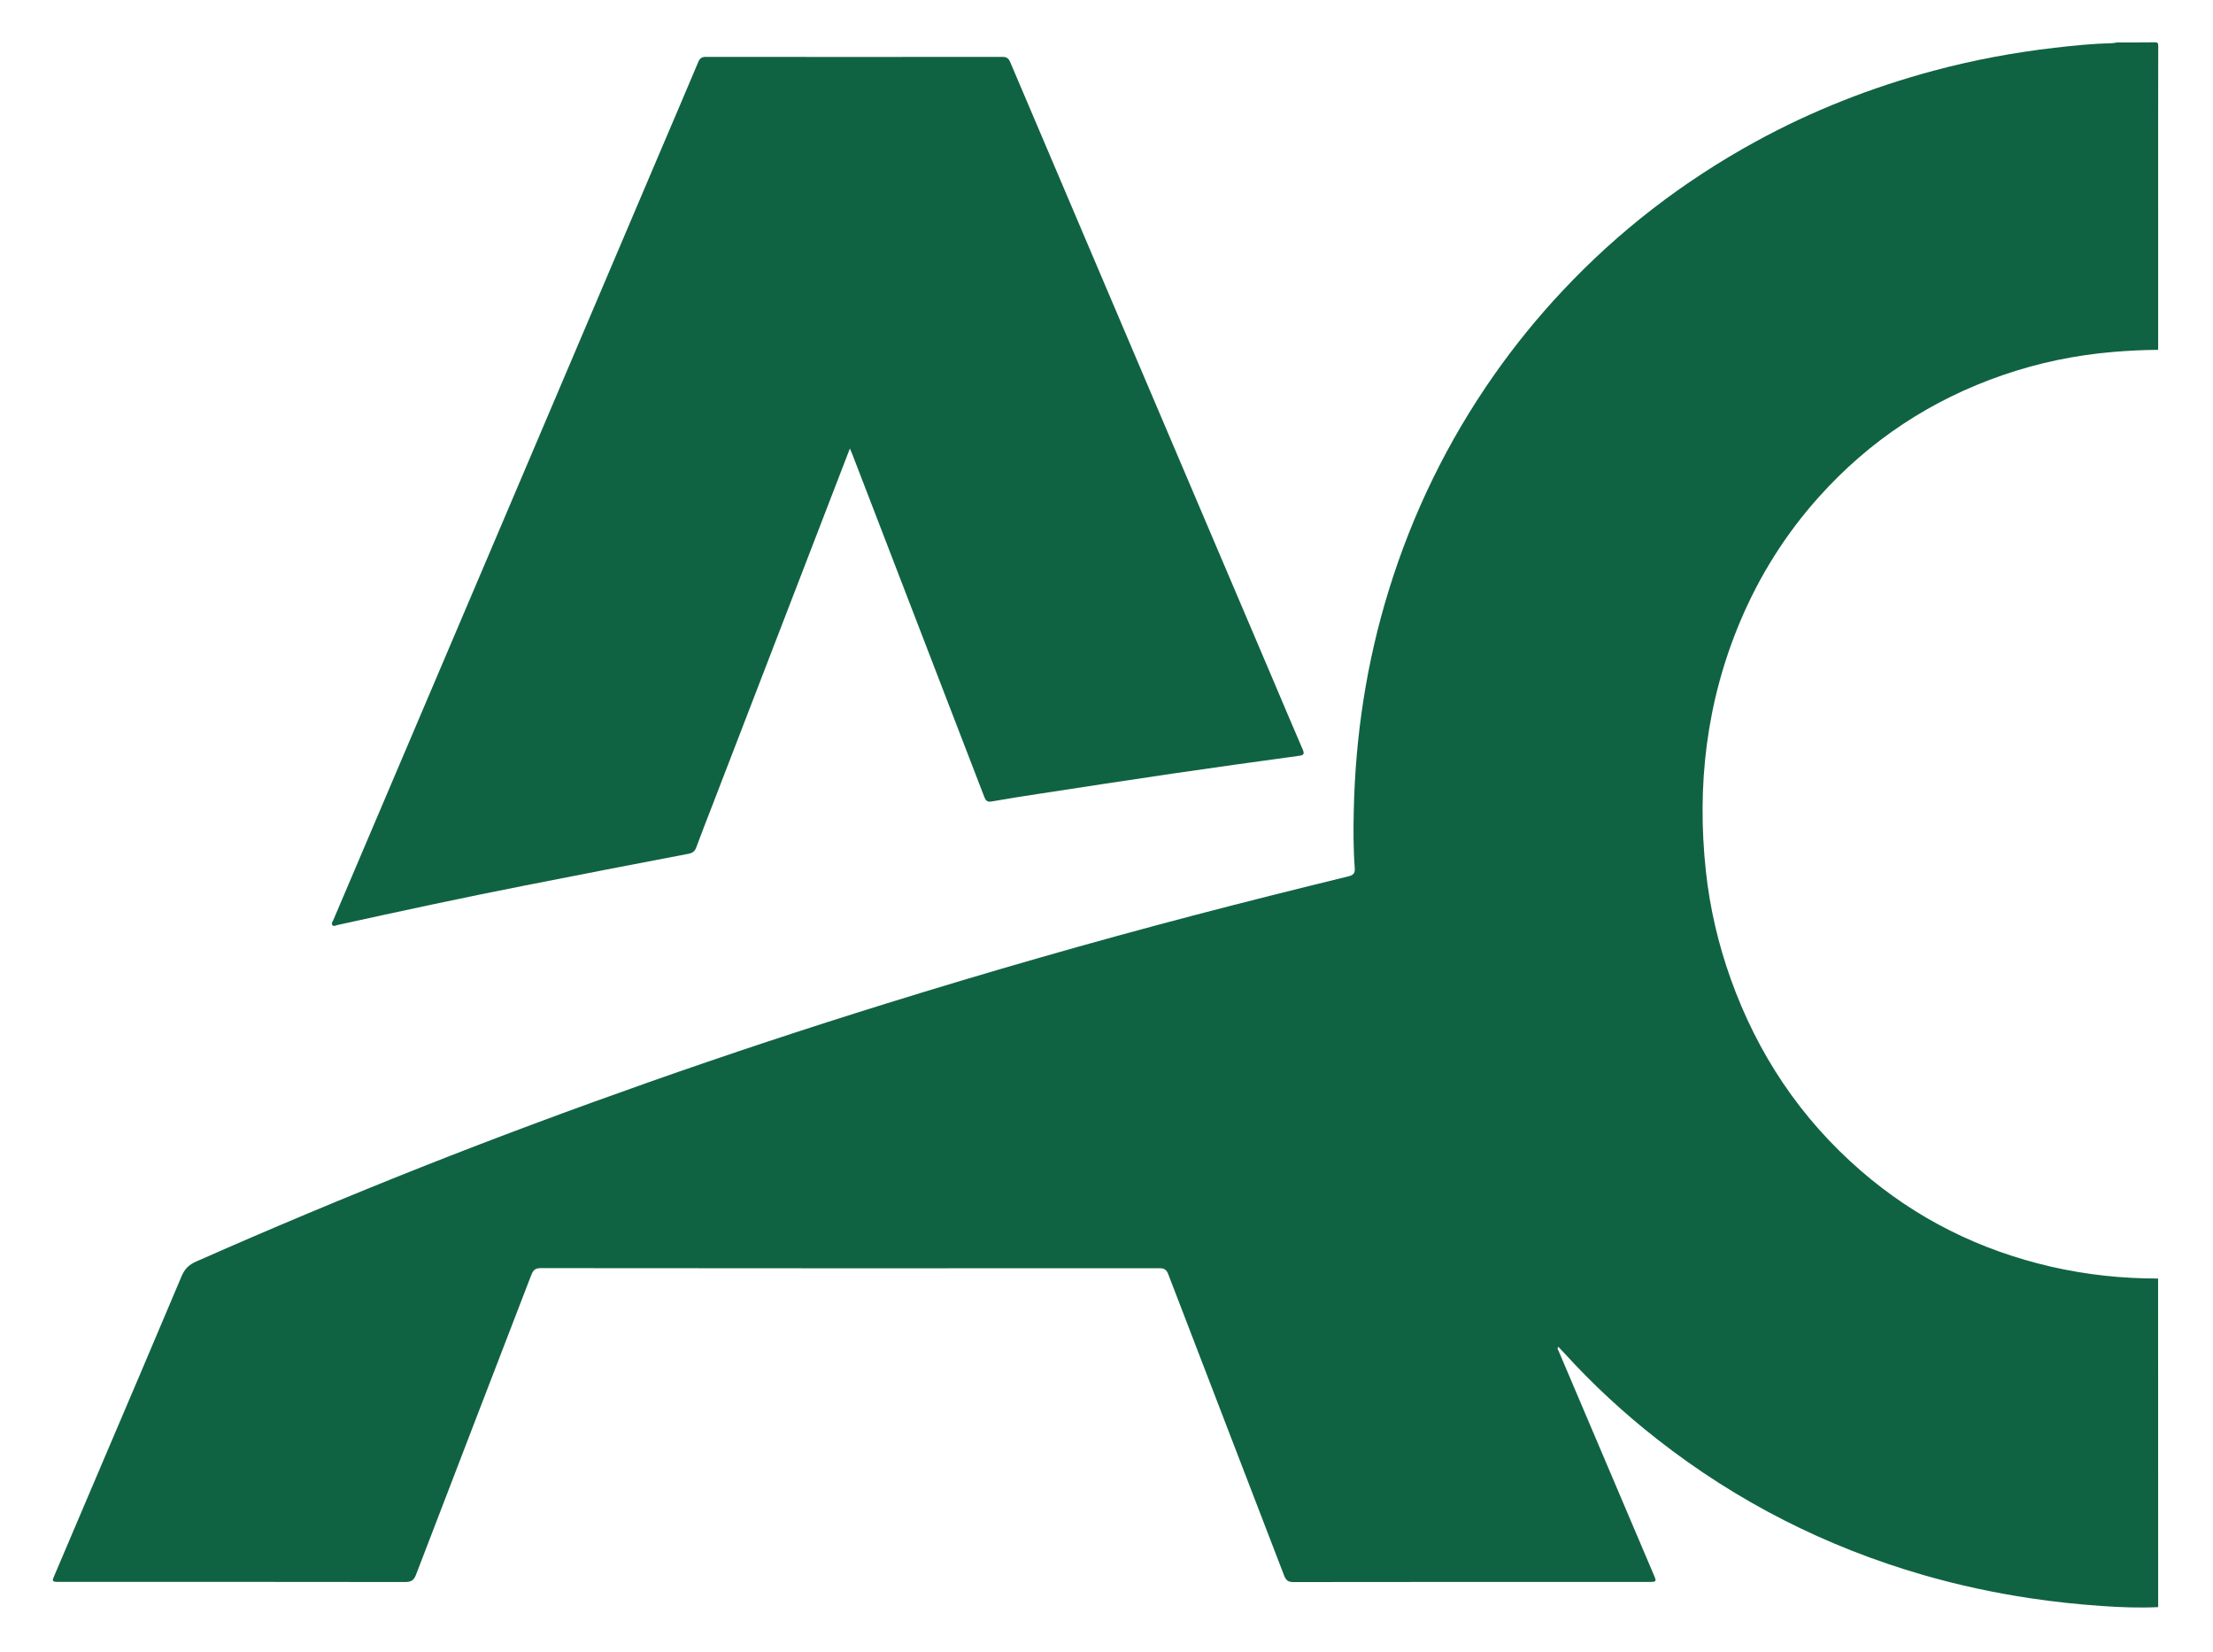 <?xml version="1.0" encoding="utf-8"?>
<!-- Generator: Adobe Illustrator 23.0.1, SVG Export Plug-In . SVG Version: 6.00 Build 0)  -->
<svg version="1.1" id="Layer_1" xmlns="http://www.w3.org/2000/svg" xmlns:xlink="http://www.w3.org/1999/xlink" x="0px" y="0px"
	 viewBox="0 0 500 373.2" style="enable-background:new 0 0 500 373.2;" xml:space="preserve">
<style type="text/css">
	.st0{fill:#106342;}
</style>
<g>
	<path class="st0" d="M487.61,363.06c-4.24,0.21-8.48,0.04-12.71-0.25c-5.45-0.38-10.88-0.95-16.29-1.77
		c-8.12-1.22-16.13-2.95-24.02-5.22c-22-6.35-42.07-16.52-60.11-30.64c-7.57-5.92-14.61-12.43-21.08-19.54
		c-0.42-0.46-0.86-0.9-1.31-1.38c-0.35,0.43-0.05,0.69,0.06,0.94c7.17,16.89,14.36,33.77,21.54,50.66c0.61,1.44,0.56,1.51-1.01,1.51
		c-26.84,0-53.68-0.01-80.52,0.03c-1.19,0-1.65-0.49-2.04-1.5c-8.71-22.68-17.46-45.34-26.16-68.03c-0.39-1.02-0.88-1.37-1.98-1.37
		c-46.62,0.03-93.24,0.03-139.87-0.02c-1.46,0-1.77,0.77-2.17,1.8c-8.65,22.49-17.33,44.97-25.95,67.47
		c-0.48,1.25-1.11,1.64-2.42,1.64c-25.97-0.04-51.93-0.03-77.9-0.03c-0.2,0-0.4,0-0.59,0c-1.26-0.03-1.34-0.15-0.85-1.3
		c3.36-7.92,6.73-15.83,10.1-23.74c6.24-14.66,12.51-29.31,18.69-43.99c0.7-1.67,1.68-2.63,3.33-3.35
		c16.82-7.44,33.78-14.54,50.87-21.32c17.06-6.76,34.26-13.15,51.57-19.25c17.68-6.23,35.47-12.12,53.38-17.68
		c22.97-7.14,46.08-13.78,69.35-19.89c11.69-3.07,23.41-6,35.15-8.87c1.09-0.27,1.51-0.7,1.42-1.84c-0.33-4.35-0.32-8.71-0.22-13.07
		c0.37-16.89,2.89-33.44,7.87-49.6c5.4-17.53,13.34-33.81,23.88-48.82c4.68-6.66,9.8-12.95,15.37-18.89
		c12.74-13.6,27.32-24.8,43.65-33.75c12.78-7,26.26-12.28,40.33-16.05c8.93-2.4,18-4.08,27.18-5.15c4.36-0.51,8.74-0.95,13.14-1.05
		c0.35-0.01,0.7-0.11,1.05-0.17c2.81,0,5.63,0.03,8.44-0.02c0.71-0.01,0.85,0.14,0.85,0.85c-0.03,11.81-0.02,23.63-0.02,35.44
		c0,11.06,0,22.12,0,33.18c-3.41,0.03-6.8,0.19-10.2,0.48c-8.49,0.72-16.77,2.43-24.82,5.2c-16.26,5.6-30.17,14.76-41.66,27.59
		c-7.5,8.37-13.4,17.76-17.76,28.11c-7.63,18.12-9.84,37.01-7.74,56.46c0.9,8.29,2.79,16.39,5.6,24.26
		c6.08,17,15.78,31.55,29.44,43.38c12.49,10.82,26.88,17.95,42.98,21.65c7.94,1.82,16,2.68,24.15,2.67
		C487.61,313.59,487.61,338.32,487.61,363.06z"/>
	<path class="st0" d="M192.02,101.32c-2.54,6.59-4.97,12.91-7.41,19.23c-7.91,20.52-15.82,41.04-23.73,61.56
		c-1.2,3.11-2.42,6.2-3.57,9.33c-0.33,0.89-0.82,1.26-1.77,1.44c-12.33,2.35-24.66,4.74-36.98,7.17
		c-14.15,2.78-28.24,5.82-42.32,8.92c-0.37,0.08-0.83,0.39-1.12,0.05c-0.35-0.39,0.04-0.82,0.2-1.2
		c12.77-30.01,25.54-60.02,38.31-90.03c11.84-27.82,23.67-55.65,35.5-83.47c2.89-6.78,5.79-13.56,8.65-20.35
		c0.35-0.83,0.81-1.12,1.69-1.12c22.36,0.02,44.71,0.02,67.07,0c0.97,0,1.38,0.41,1.73,1.24c9.43,22.21,18.89,44.42,28.34,66.62
		c10.4,24.43,20.8,48.86,31.2,73.29c2.17,5.1,4.31,10.22,6.52,15.31c0.42,0.97,0.28,1.28-0.8,1.43c-9.49,1.3-18.98,2.61-28.46,4
		c-10.15,1.49-20.28,3.05-30.42,4.6c-3.56,0.54-7.12,1.1-10.67,1.73c-1.1,0.19-1.36-0.44-1.66-1.22
		c-3.78-9.84-7.58-19.67-11.37-29.51c-6.13-15.9-12.25-31.8-18.37-47.7C192.44,102.28,192.27,101.92,192.02,101.32z"/>
</g>
</svg>

